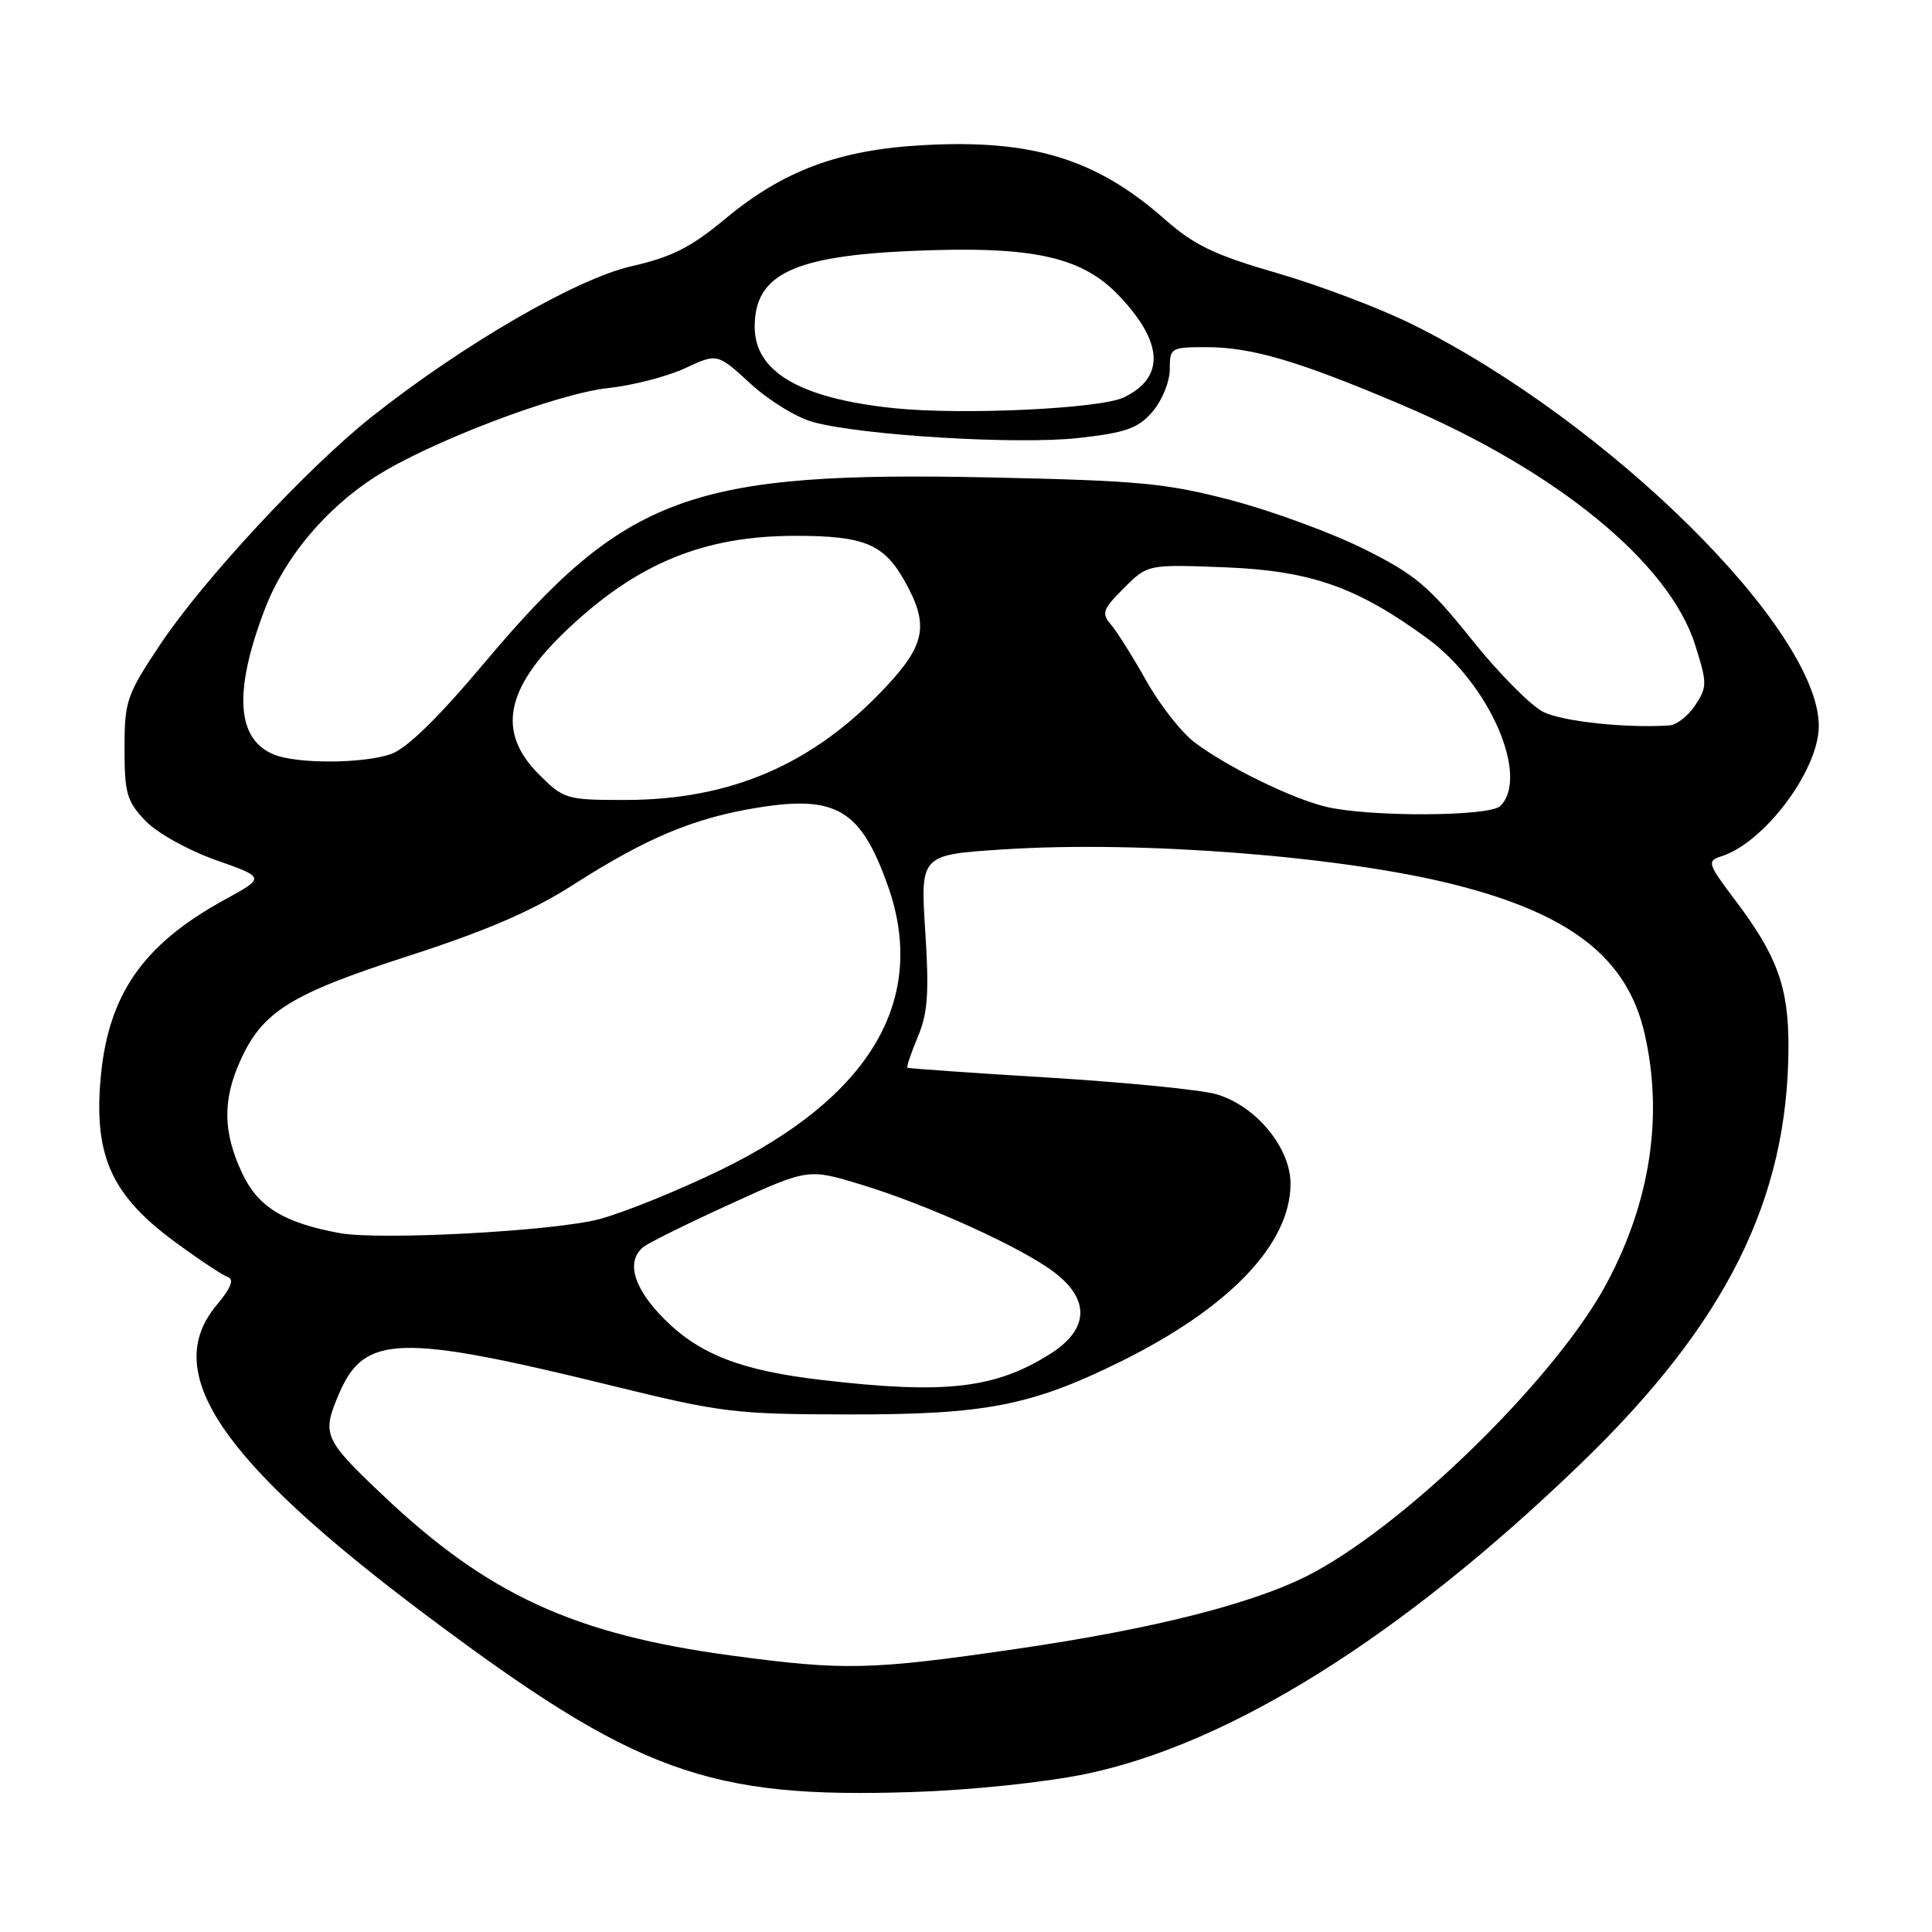 <?xml version="1.0" encoding="UTF-8" standalone="no"?>
<!DOCTYPE svg PUBLIC "-//W3C//DTD SVG 1.1//EN" "http://www.w3.org/Graphics/SVG/1.1/DTD/svg11.dtd" >
<svg xmlns="http://www.w3.org/2000/svg" xmlns:xlink="http://www.w3.org/1999/xlink" version="1.1" viewBox="0 0 256 256">
 <g >
 <path fill="currentColor"
d=" M 143.87 235.06 C 162.99 231.08 185.66 216.88 209.33 194.07 C 228.71 175.39 236.93 158.94 236.98 138.72 C 237.00 130.83 235.50 126.67 229.98 119.36 C 226.25 114.42 226.15 114.09 228.08 113.47 C 233.80 111.66 241.00 102.03 241.00 96.20 C 241.00 83.44 213.19 55.94 187.23 43.02 C 182.98 40.90 174.91 37.84 169.30 36.21 C 160.90 33.78 158.24 32.50 154.30 29.02 C 145.25 21.05 136.77 18.44 122.39 19.23 C 111.22 19.83 103.80 22.59 96.13 28.97 C 91.55 32.78 89.03 34.06 83.63 35.29 C 76.37 36.95 61.36 45.64 49.30 55.19 C 40.80 61.91 26.91 76.86 21.22 85.41 C 16.77 92.09 16.50 92.88 16.50 99.18 C 16.50 105.12 16.81 106.19 19.26 108.75 C 20.81 110.37 24.91 112.66 28.59 113.96 C 35.15 116.27 35.15 116.27 29.83 119.18 C 18.75 125.24 14.15 132.01 13.28 143.53 C 12.53 153.35 14.95 158.50 23.13 164.52 C 26.35 166.89 29.55 169.02 30.23 169.24 C 31.05 169.52 30.56 170.74 28.73 172.90 C 21.24 181.81 29.10 193.48 56.31 213.90 C 84.30 234.90 93.79 238.36 121.00 237.45 C 128.71 237.20 138.52 236.17 143.87 235.06 Z  M 97.00 219.38 C 76.04 216.56 64.62 211.31 50.66 198.06 C 42.87 190.67 42.61 190.07 44.94 184.64 C 48.28 176.84 52.94 176.71 81.00 183.59 C 95.63 187.19 97.40 187.40 112.50 187.42 C 130.57 187.45 136.65 186.26 148.50 180.41 C 162.92 173.28 171.00 164.82 171.00 156.84 C 171.00 152.06 166.39 146.50 161.17 144.99 C 159.15 144.40 149.18 143.42 139.00 142.79 C 128.82 142.17 120.38 141.58 120.24 141.48 C 120.09 141.39 120.71 139.55 121.61 137.40 C 122.94 134.24 123.13 131.57 122.60 123.38 C 121.95 113.26 121.95 113.26 132.98 112.55 C 151.06 111.37 177.57 113.43 192.50 117.16 C 208.13 121.07 215.63 126.92 217.93 137.00 C 220.40 147.88 218.69 159.17 212.93 169.98 C 206.42 182.20 187.17 201.23 174.19 208.30 C 166.85 212.30 153.32 215.78 134.61 218.50 C 115.38 221.30 111.87 221.38 97.00 219.38 Z  M 109.02 182.87 C 98.28 181.63 92.74 179.50 88.06 174.82 C 83.94 170.71 82.90 167.14 85.25 165.23 C 85.94 164.68 91.13 162.11 96.79 159.53 C 107.08 154.83 107.08 154.83 114.06 156.95 C 122.90 159.63 135.41 165.31 139.70 168.59 C 144.48 172.23 144.28 176.16 139.17 179.39 C 131.88 184.00 125.28 184.76 109.02 182.87 Z  M 45.00 163.39 C 37.61 162.03 34.19 159.93 32.09 155.46 C 29.53 150.02 29.47 145.76 31.88 140.46 C 34.81 134.01 38.52 131.71 54.15 126.66 C 64.51 123.31 70.59 120.68 76.00 117.21 C 85.71 110.99 92.05 108.35 100.50 107.00 C 110.82 105.35 114.06 107.30 117.63 117.32 C 123.00 132.39 115.39 145.34 95.50 155.02 C 90.00 157.70 82.80 160.62 79.50 161.52 C 73.65 163.12 50.36 164.38 45.00 163.39 Z  M 175.75 106.91 C 171.24 105.85 162.70 101.68 158.33 98.40 C 156.58 97.09 153.70 93.43 151.92 90.26 C 150.14 87.09 148.03 83.73 147.23 82.79 C 145.92 81.26 146.09 80.76 148.92 77.93 C 152.07 74.78 152.07 74.78 162.29 75.17 C 173.69 75.62 179.85 77.79 189.16 84.62 C 197.37 90.64 202.70 102.90 198.80 106.80 C 197.40 108.20 181.55 108.28 175.75 106.91 Z  M 71.40 102.60 C 65.80 97.00 66.95 91.18 75.17 83.41 C 84.47 74.61 93.28 71.00 105.42 71.00 C 114.52 71.00 117.11 72.08 119.87 76.99 C 123.12 82.77 122.65 85.39 117.37 91.03 C 107.79 101.27 96.87 106.00 82.79 106.00 C 75.04 106.00 74.70 105.90 71.40 102.60 Z  M 36.32 99.99 C 31.32 97.98 30.92 91.62 35.10 80.69 C 37.70 73.90 43.12 67.42 49.73 63.17 C 56.87 58.59 73.75 52.16 80.53 51.43 C 83.81 51.08 88.42 49.89 90.78 48.79 C 95.05 46.80 95.05 46.80 99.44 50.83 C 101.85 53.06 105.59 55.35 107.76 55.93 C 114.38 57.72 134.96 58.94 142.97 58.03 C 149.24 57.32 150.81 56.76 152.72 54.54 C 153.98 53.08 155.00 50.57 155.00 48.94 C 155.00 46.09 155.15 46.00 159.82 46.00 C 165.85 46.00 172.03 47.82 185.73 53.64 C 206.27 62.36 221.19 74.57 224.62 85.47 C 226.22 90.53 226.22 91.02 224.64 93.43 C 223.71 94.84 222.18 96.05 221.23 96.12 C 215.54 96.51 207.08 95.61 204.50 94.34 C 202.85 93.52 198.57 89.20 195.00 84.73 C 189.34 77.66 187.50 76.11 180.75 72.75 C 176.48 70.62 168.61 67.73 163.25 66.31 C 154.61 64.03 151.00 63.69 131.50 63.27 C 91.54 62.40 82.92 65.55 64.17 87.85 C 58.07 95.11 53.89 99.19 51.82 99.91 C 48.14 101.20 39.42 101.24 36.32 99.99 Z  M 118.50 54.09 C 106.03 52.80 100.00 49.29 100.00 43.30 C 100.00 36.35 105.09 33.91 121.00 33.24 C 136.78 32.57 143.31 33.98 148.24 39.15 C 154.16 45.35 154.40 50.02 148.91 52.66 C 145.80 54.16 127.51 55.02 118.50 54.09 Z "/>
</g>
</svg>